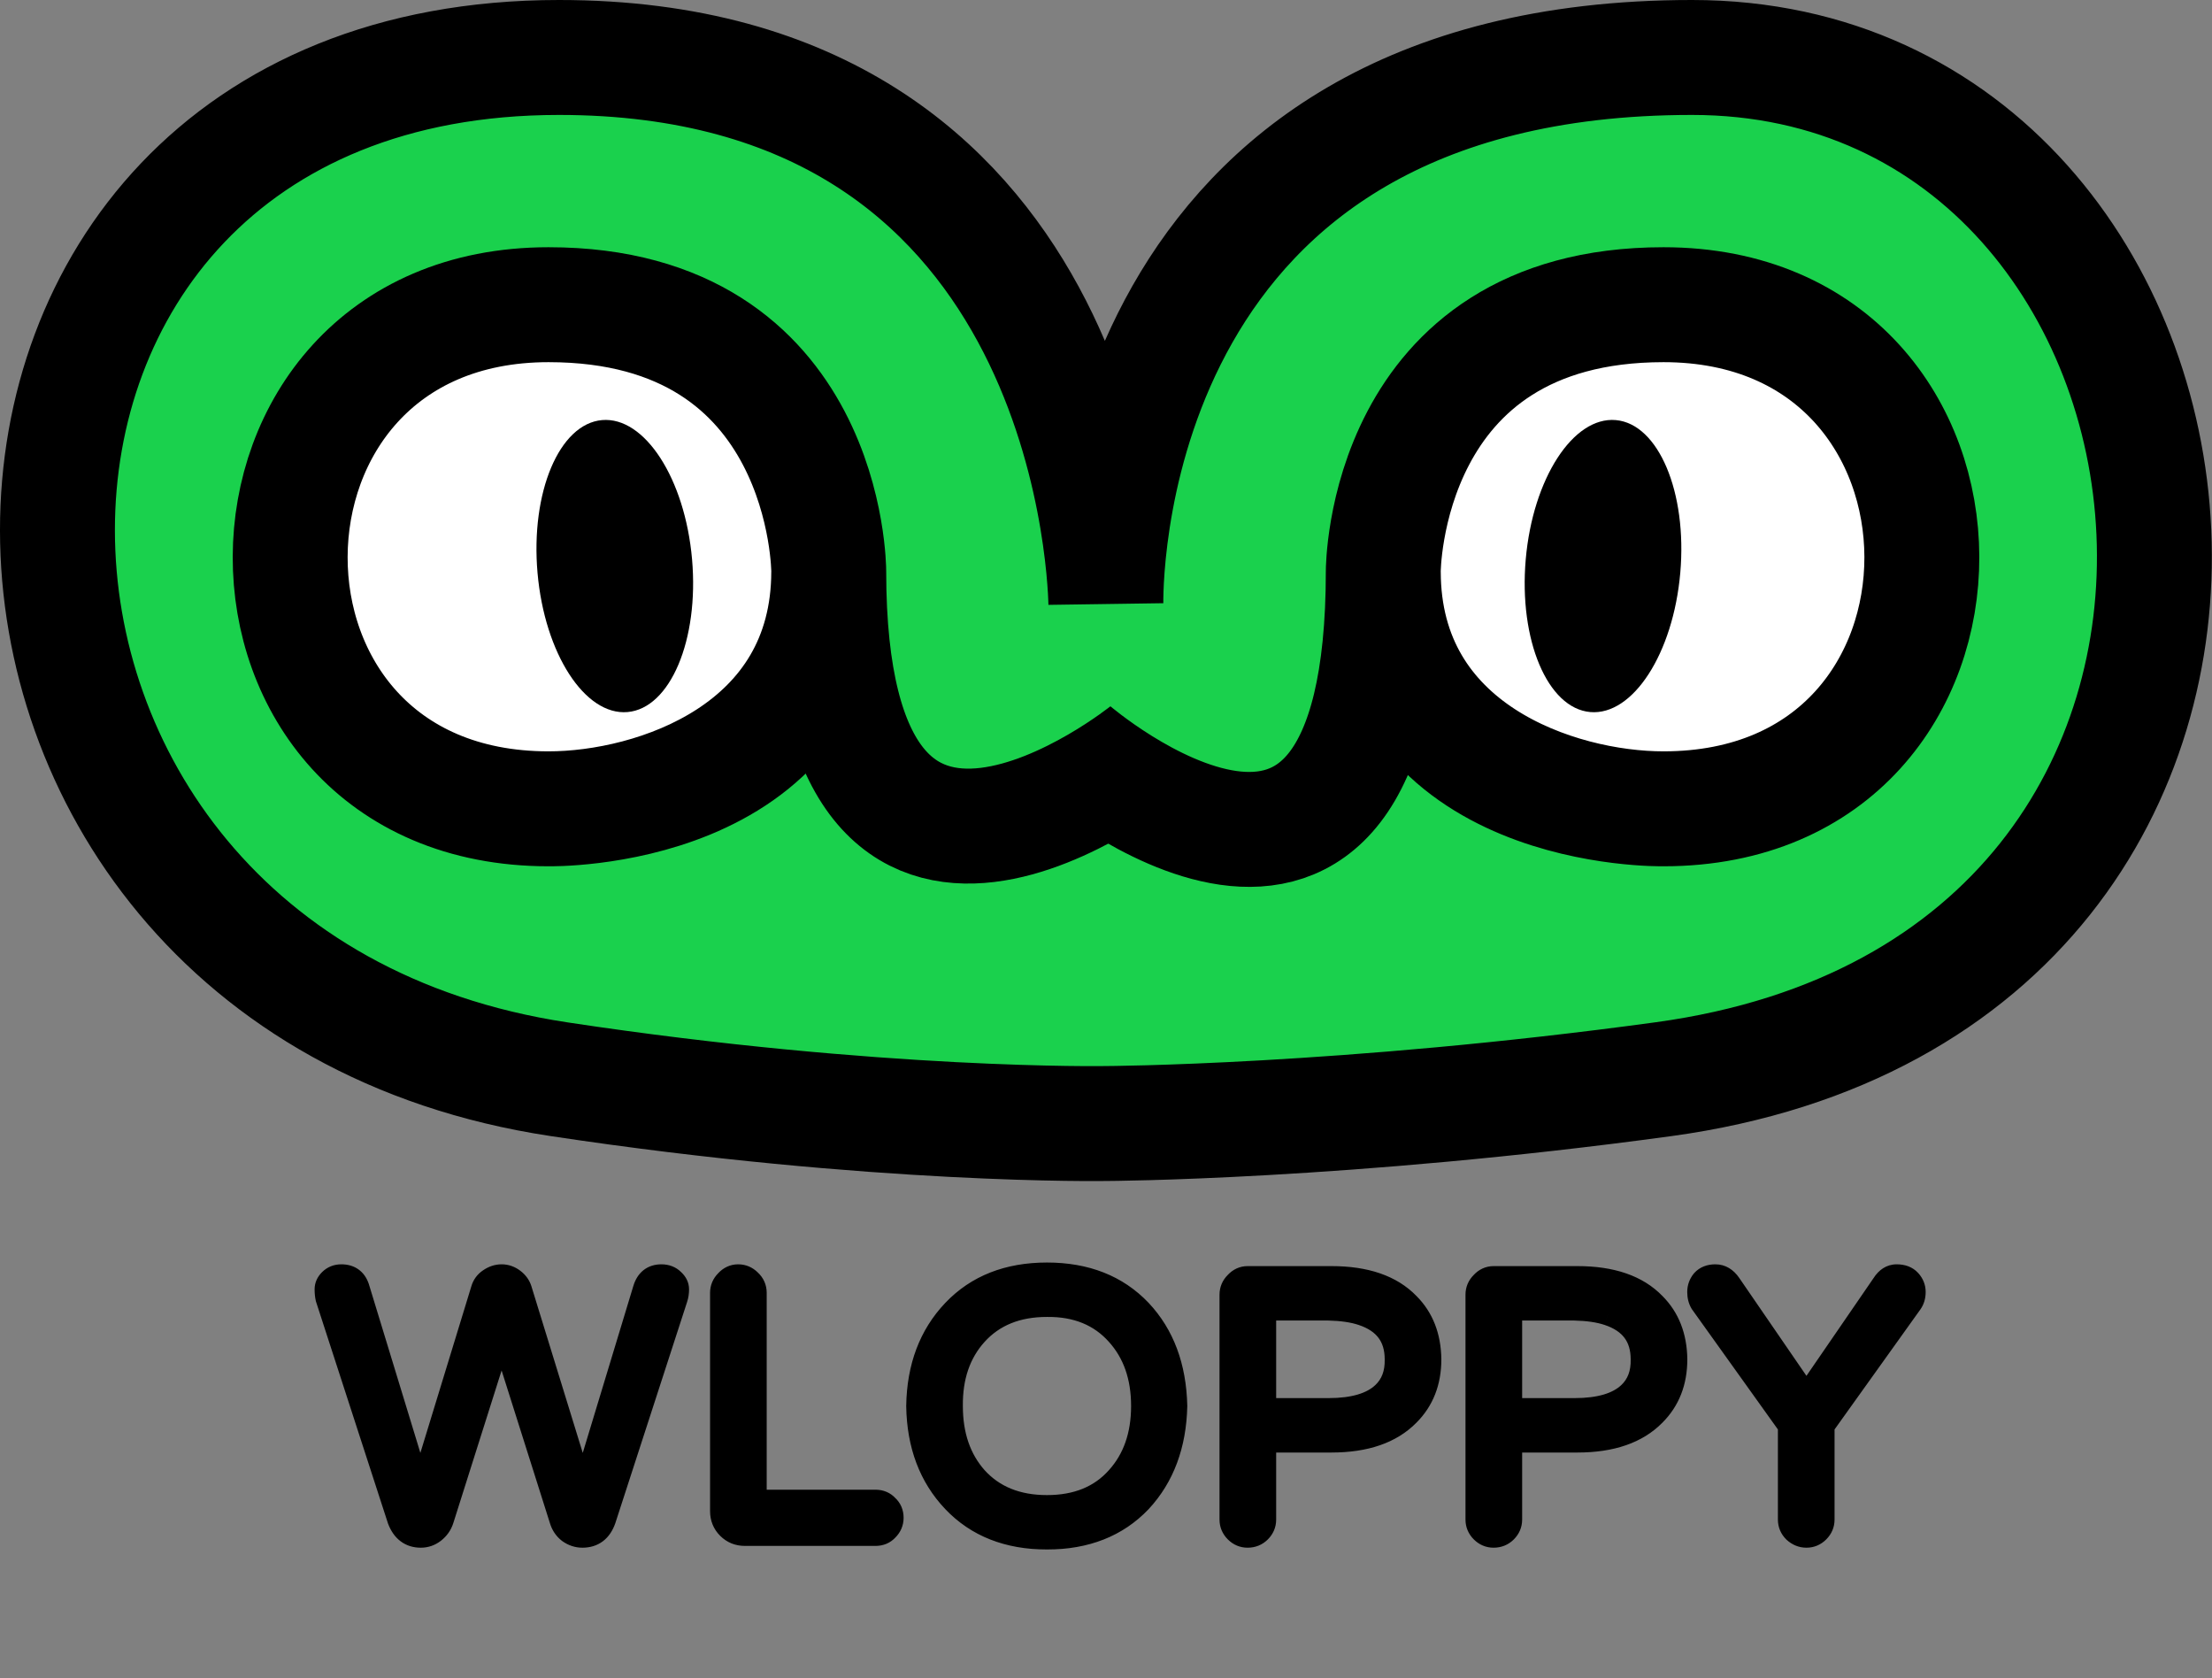 <svg width="385" height="292" viewBox="0 0 385 292" fill="none" xmlns="http://www.w3.org/2000/svg">
<rect x="0" y="0" width="385" height="292" fill="#808080" stroke="none"/>
<mask id="path-1-outside-1_102_57" maskUnits="userSpaceOnUse" x="54" y="219" width="282" height="51" fill="black">
<rect fill="white" x="54" y="219" width="282" height="51"/>
<path d="M87.305 222C88.034 222 88.711 222.234 89.336 222.703C89.961 223.172 90.378 223.745 90.586 224.422L101.445 259.656L112.148 224.344C112.617 222.781 113.607 222 115.117 222C115.951 222 116.628 222.26 117.148 222.781C117.669 223.25 117.93 223.771 117.93 224.344C117.93 224.917 117.852 225.438 117.695 225.906L105.195 264.422C104.518 266.349 103.242 267.312 101.367 267.312C100.534 267.312 99.753 267.052 99.023 266.531C98.346 266.01 97.878 265.307 97.617 264.422L87.305 231.844L76.992 264.422C76.732 265.255 76.237 265.958 75.508 266.531C74.831 267.052 74.076 267.312 73.242 267.312C71.419 267.312 70.143 266.349 69.414 264.422L56.914 225.906C56.81 225.438 56.758 224.917 56.758 224.344C56.758 223.771 56.992 223.25 57.461 222.781C57.982 222.26 58.633 222 59.414 222C60.977 222 61.966 222.781 62.383 224.344L73.164 259.656L83.945 224.422C84.154 223.693 84.57 223.12 85.195 222.703C85.872 222.234 86.576 222 87.305 222ZM152.383 261.219C153.216 261.219 153.893 261.505 154.414 262.078C154.987 262.599 155.273 263.276 155.273 264.109C155.273 264.891 154.987 265.568 154.414 266.141C153.893 266.714 153.216 267 152.383 267H129.648C128.503 267 127.539 266.609 126.758 265.828C125.977 265.047 125.586 264.083 125.586 262.938V224.969C125.586 224.188 125.872 223.51 126.445 222.938C127.018 222.312 127.695 222 128.477 222C129.258 222 129.935 222.286 130.508 222.859C131.133 223.432 131.445 224.135 131.445 224.969V261.219H152.383ZM165.977 228.094C170.039 223.823 175.456 221.688 182.227 221.688C188.997 221.688 194.414 223.823 198.477 228.094C202.435 232.312 204.492 237.833 204.648 244.656C204.492 251.427 202.435 256.948 198.477 261.219C194.414 265.49 188.997 267.625 182.227 267.625C175.456 267.625 170.039 265.49 165.977 261.219C161.914 256.948 159.831 251.427 159.727 244.656C159.831 237.885 161.914 232.365 165.977 228.094ZM182.227 262.156C187.435 262.156 191.523 260.49 194.492 257.156C197.409 253.927 198.867 249.76 198.867 244.656C198.867 239.552 197.409 235.385 194.492 232.156C191.471 228.771 187.383 227.104 182.227 227.156C177.018 227.156 172.904 228.823 169.883 232.156C166.966 235.385 165.534 239.552 165.586 244.656C165.586 249.76 167.018 253.927 169.883 257.156C172.904 260.49 177.018 262.156 182.227 262.156ZM231.758 222.312C237.695 222.312 242.148 223.849 245.117 226.922C247.565 229.37 248.815 232.573 248.867 236.531C248.867 240.438 247.617 243.641 245.117 246.141C242.096 249.214 237.643 250.75 231.758 250.75H220.117V264.422C220.117 265.203 219.831 265.88 219.258 266.453C218.685 267.026 217.982 267.312 217.148 267.312C216.367 267.312 215.69 267.026 215.117 266.453C214.544 265.88 214.258 265.203 214.258 264.422V225.281C214.258 224.5 214.544 223.823 215.117 223.25C215.69 222.625 216.367 222.312 217.148 222.312H231.758ZM231.211 245.281C235.586 245.281 238.763 244.344 240.742 242.469C242.305 241.01 243.06 239.031 243.008 236.531C243.008 232.573 241.029 229.943 237.07 228.641C235.508 228.12 233.555 227.833 231.211 227.781H220.117V245.281H231.211ZM274.57 222.312C280.508 222.312 284.961 223.849 287.93 226.922C290.378 229.37 291.628 232.573 291.68 236.531C291.68 240.438 290.43 243.641 287.93 246.141C284.909 249.214 280.456 250.75 274.57 250.75H262.93V264.422C262.93 265.203 262.643 265.88 262.07 266.453C261.497 267.026 260.794 267.312 259.961 267.312C259.18 267.312 258.503 267.026 257.93 266.453C257.357 265.88 257.07 265.203 257.07 264.422V225.281C257.07 224.5 257.357 223.823 257.93 223.25C258.503 222.625 259.18 222.312 259.961 222.312H274.57ZM274.023 245.281C278.398 245.281 281.576 244.344 283.555 242.469C285.117 241.01 285.872 239.031 285.82 236.531C285.82 232.573 283.841 229.943 279.883 228.641C278.32 228.12 276.367 227.833 274.023 227.781H262.93V245.281H274.023ZM327.773 223.484C328.398 222.495 329.18 222 330.117 222C331.107 222 331.862 222.286 332.383 222.859C332.904 223.432 333.164 224.083 333.164 224.812C333.164 225.542 332.982 226.167 332.617 226.688L317.305 248.094V264.422C317.305 265.203 317.018 265.88 316.445 266.453C315.872 267.026 315.195 267.312 314.414 267.312C313.633 267.312 312.93 267.026 312.305 266.453C311.732 265.88 311.445 265.203 311.445 264.422V248.094L296.133 226.688C295.82 226.167 295.664 225.542 295.664 224.812C295.664 224.083 295.898 223.432 296.367 222.859C296.888 222.286 297.617 222 298.555 222C299.544 222 300.378 222.495 301.055 223.484L314.414 242.938L327.773 223.484Z"/>
</mask>
<path d="M87.305 222C88.034 222 88.711 222.234 89.336 222.703C89.961 223.172 90.378 223.745 90.586 224.422L101.445 259.656L112.148 224.344C112.617 222.781 113.607 222 115.117 222C115.951 222 116.628 222.26 117.148 222.781C117.669 223.25 117.93 223.771 117.93 224.344C117.93 224.917 117.852 225.438 117.695 225.906L105.195 264.422C104.518 266.349 103.242 267.312 101.367 267.312C100.534 267.312 99.753 267.052 99.023 266.531C98.346 266.01 97.878 265.307 97.617 264.422L87.305 231.844L76.992 264.422C76.732 265.255 76.237 265.958 75.508 266.531C74.831 267.052 74.076 267.312 73.242 267.312C71.419 267.312 70.143 266.349 69.414 264.422L56.914 225.906C56.81 225.438 56.758 224.917 56.758 224.344C56.758 223.771 56.992 223.25 57.461 222.781C57.982 222.26 58.633 222 59.414 222C60.977 222 61.966 222.781 62.383 224.344L73.164 259.656L83.945 224.422C84.154 223.693 84.57 223.12 85.195 222.703C85.872 222.234 86.576 222 87.305 222ZM152.383 261.219C153.216 261.219 153.893 261.505 154.414 262.078C154.987 262.599 155.273 263.276 155.273 264.109C155.273 264.891 154.987 265.568 154.414 266.141C153.893 266.714 153.216 267 152.383 267H129.648C128.503 267 127.539 266.609 126.758 265.828C125.977 265.047 125.586 264.083 125.586 262.938V224.969C125.586 224.188 125.872 223.51 126.445 222.938C127.018 222.312 127.695 222 128.477 222C129.258 222 129.935 222.286 130.508 222.859C131.133 223.432 131.445 224.135 131.445 224.969V261.219H152.383ZM165.977 228.094C170.039 223.823 175.456 221.688 182.227 221.688C188.997 221.688 194.414 223.823 198.477 228.094C202.435 232.312 204.492 237.833 204.648 244.656C204.492 251.427 202.435 256.948 198.477 261.219C194.414 265.49 188.997 267.625 182.227 267.625C175.456 267.625 170.039 265.49 165.977 261.219C161.914 256.948 159.831 251.427 159.727 244.656C159.831 237.885 161.914 232.365 165.977 228.094ZM182.227 262.156C187.435 262.156 191.523 260.49 194.492 257.156C197.409 253.927 198.867 249.76 198.867 244.656C198.867 239.552 197.409 235.385 194.492 232.156C191.471 228.771 187.383 227.104 182.227 227.156C177.018 227.156 172.904 228.823 169.883 232.156C166.966 235.385 165.534 239.552 165.586 244.656C165.586 249.76 167.018 253.927 169.883 257.156C172.904 260.49 177.018 262.156 182.227 262.156ZM231.758 222.312C237.695 222.312 242.148 223.849 245.117 226.922C247.565 229.37 248.815 232.573 248.867 236.531C248.867 240.438 247.617 243.641 245.117 246.141C242.096 249.214 237.643 250.75 231.758 250.75H220.117V264.422C220.117 265.203 219.831 265.88 219.258 266.453C218.685 267.026 217.982 267.312 217.148 267.312C216.367 267.312 215.69 267.026 215.117 266.453C214.544 265.88 214.258 265.203 214.258 264.422V225.281C214.258 224.5 214.544 223.823 215.117 223.25C215.69 222.625 216.367 222.312 217.148 222.312H231.758ZM231.211 245.281C235.586 245.281 238.763 244.344 240.742 242.469C242.305 241.01 243.06 239.031 243.008 236.531C243.008 232.573 241.029 229.943 237.07 228.641C235.508 228.12 233.555 227.833 231.211 227.781H220.117V245.281H231.211ZM274.57 222.312C280.508 222.312 284.961 223.849 287.93 226.922C290.378 229.37 291.628 232.573 291.68 236.531C291.68 240.438 290.43 243.641 287.93 246.141C284.909 249.214 280.456 250.75 274.57 250.75H262.93V264.422C262.93 265.203 262.643 265.88 262.07 266.453C261.497 267.026 260.794 267.312 259.961 267.312C259.18 267.312 258.503 267.026 257.93 266.453C257.357 265.88 257.07 265.203 257.07 264.422V225.281C257.07 224.5 257.357 223.823 257.93 223.25C258.503 222.625 259.18 222.312 259.961 222.312H274.57ZM274.023 245.281C278.398 245.281 281.576 244.344 283.555 242.469C285.117 241.01 285.872 239.031 285.82 236.531C285.82 232.573 283.841 229.943 279.883 228.641C278.32 228.12 276.367 227.833 274.023 227.781H262.93V245.281H274.023ZM327.773 223.484C328.398 222.495 329.18 222 330.117 222C331.107 222 331.862 222.286 332.383 222.859C332.904 223.432 333.164 224.083 333.164 224.812C333.164 225.542 332.982 226.167 332.617 226.688L317.305 248.094V264.422C317.305 265.203 317.018 265.88 316.445 266.453C315.872 267.026 315.195 267.312 314.414 267.312C313.633 267.312 312.93 267.026 312.305 266.453C311.732 265.88 311.445 265.203 311.445 264.422V248.094L296.133 226.688C295.82 226.167 295.664 225.542 295.664 224.812C295.664 224.083 295.898 223.432 296.367 222.859C296.888 222.286 297.617 222 298.555 222C299.544 222 300.378 222.495 301.055 223.484L314.414 242.938L327.773 223.484Z" fill="black"/>
<path d="M90.586 224.422L88.674 225.01L88.675 225.011L90.586 224.422ZM101.445 259.656L99.534 260.245L101.461 266.499L103.359 260.236L101.445 259.656ZM112.148 224.344L114.062 224.924L114.064 224.918L112.148 224.344ZM117.148 222.781L115.734 224.195L115.771 224.233L115.811 224.268L117.148 222.781ZM117.695 225.906L115.798 225.274L115.795 225.281L115.793 225.289L117.695 225.906ZM105.195 264.422L107.082 265.085L107.09 265.062L107.098 265.039L105.195 264.422ZM99.023 266.531L97.804 268.116L97.832 268.138L97.861 268.159L99.023 266.531ZM97.617 264.422L99.536 263.858L99.53 263.838L99.524 263.818L97.617 264.422ZM87.305 231.844L89.211 231.24L87.305 225.217L85.398 231.24L87.305 231.844ZM76.992 264.422L75.085 263.818L75.083 263.825L76.992 264.422ZM75.508 266.531L76.727 268.116L76.735 268.11L76.743 268.104L75.508 266.531ZM69.414 264.422L67.512 265.039L67.526 265.085L67.543 265.13L69.414 264.422ZM56.914 225.906L54.962 226.34L54.982 226.433L55.012 226.524L56.914 225.906ZM57.461 222.781L56.047 221.367L57.461 222.781ZM62.383 224.344L60.45 224.859L60.459 224.894L60.47 224.928L62.383 224.344ZM73.164 259.656L71.251 260.24L73.162 266.499L75.076 260.241L73.164 259.656ZM83.945 224.422L85.858 225.007L85.863 224.989L85.868 224.971L83.945 224.422ZM85.195 222.703L86.305 224.367L86.319 224.357L86.334 224.348L85.195 222.703ZM87.305 224C87.569 224 87.831 224.074 88.136 224.303L90.536 221.103C89.591 220.394 88.498 220 87.305 220V224ZM88.136 224.303C88.459 224.546 88.603 224.779 88.674 225.01L92.498 223.834C92.152 222.711 91.463 221.798 90.536 221.103L88.136 224.303ZM88.675 225.011L99.534 260.245L103.357 259.067L92.497 223.833L88.675 225.011ZM103.359 260.236L114.062 224.924L110.234 223.764L99.531 259.076L103.359 260.236ZM114.064 224.918C114.215 224.415 114.392 224.226 114.481 224.156C114.557 224.096 114.719 224 115.117 224V220C114.004 220 112.917 220.295 112.003 221.016C111.103 221.727 110.551 222.71 110.233 223.769L114.064 224.918ZM115.117 224C115.496 224 115.639 224.1 115.734 224.195L118.563 221.367C117.616 220.421 116.405 220 115.117 220V224ZM115.811 224.268C115.922 224.368 115.947 224.422 115.946 224.418C115.944 224.416 115.939 224.405 115.935 224.387C115.931 224.369 115.93 224.354 115.93 224.344H119.93C119.93 223.08 119.327 222.051 118.486 221.295L115.811 224.268ZM115.93 224.344C115.93 224.735 115.876 225.039 115.798 225.274L119.593 226.539C119.827 225.836 119.93 225.098 119.93 224.344H115.93ZM115.793 225.289L103.293 263.804L107.098 265.039L119.598 226.524L115.793 225.289ZM103.308 263.759C103.064 264.454 102.772 264.807 102.525 264.994C102.292 265.17 101.948 265.312 101.367 265.312V269.312C102.662 269.312 103.893 268.973 104.936 268.186C105.964 267.409 106.649 266.317 107.082 265.085L103.308 263.759ZM101.367 265.312C100.983 265.312 100.603 265.202 100.186 264.904L97.861 268.159C98.902 268.903 100.085 269.312 101.367 269.312V265.312ZM100.243 264.946C99.928 264.704 99.687 264.372 99.536 263.858L95.698 264.986C96.068 266.243 96.764 267.317 97.804 268.116L100.243 264.946ZM99.524 263.818L89.211 231.24L85.398 232.447L95.71 265.025L99.524 263.818ZM85.398 231.24L75.085 263.818L78.899 265.025L89.211 232.447L85.398 231.24ZM75.083 263.825C74.951 264.248 74.704 264.619 74.272 264.959L76.743 268.104C77.77 267.298 78.513 266.262 78.901 265.018L75.083 263.825ZM74.288 264.946C73.951 265.205 73.623 265.312 73.242 265.312V269.312C74.528 269.312 75.71 268.899 76.727 268.116L74.288 264.946ZM73.242 265.312C72.702 265.312 72.367 265.177 72.123 264.994C71.862 264.796 71.554 264.425 71.285 263.714L67.543 265.13C68.004 266.346 68.698 267.42 69.713 268.186C70.746 268.966 71.96 269.312 73.242 269.312V265.312ZM71.316 263.804L58.816 225.289L55.012 226.524L67.512 265.039L71.316 263.804ZM58.866 225.472C58.799 225.17 58.758 224.798 58.758 224.344H54.758C54.758 225.036 54.821 225.705 54.962 226.34L58.866 225.472ZM58.758 224.344C58.758 224.338 58.758 224.339 58.757 224.343C58.756 224.347 58.756 224.348 58.757 224.344C58.761 224.337 58.785 224.286 58.875 224.195L56.047 221.367C55.267 222.147 54.758 223.157 54.758 224.344H58.758ZM58.875 224.195C58.996 224.074 59.127 224 59.414 224V220C58.138 220 56.967 220.447 56.047 221.367L58.875 224.195ZM59.414 224C59.856 224 60.025 224.105 60.089 224.156C60.16 224.212 60.322 224.376 60.45 224.859L64.315 223.828C64.027 222.749 63.486 221.741 62.567 221.016C61.642 220.286 60.535 220 59.414 220V224ZM60.47 224.928L71.251 260.24L75.077 259.072L64.296 223.76L60.47 224.928ZM75.076 260.241L85.858 225.007L82.033 223.837L71.252 259.071L75.076 260.241ZM85.868 224.971C85.948 224.694 86.079 224.518 86.305 224.367L84.086 221.039C83.062 221.722 82.36 222.692 82.022 223.872L85.868 224.971ZM86.334 224.348C86.721 224.079 87.034 224 87.305 224V220C86.117 220 85.023 220.39 84.057 221.059L86.334 224.348ZM154.414 262.078L152.934 263.423L152.998 263.494L153.069 263.558L154.414 262.078ZM154.414 266.141L153 264.726L152.966 264.76L152.934 264.795L154.414 266.141ZM126.445 222.938L127.86 224.352L127.89 224.321L127.92 224.289L126.445 222.938ZM130.508 222.859L129.094 224.274L129.124 224.304L129.156 224.334L130.508 222.859ZM131.445 261.219H129.445V263.219H131.445V261.219ZM152.383 263.219C152.701 263.219 152.824 263.302 152.934 263.423L155.894 260.733C154.963 259.708 153.731 259.219 152.383 259.219V263.219ZM153.069 263.558C153.19 263.669 153.273 263.791 153.273 264.109H157.273C157.273 262.761 156.784 261.529 155.759 260.598L153.069 263.558ZM153.273 264.109C153.273 264.339 153.213 264.513 153 264.726L155.828 267.555C156.761 266.622 157.273 265.443 157.273 264.109H153.273ZM152.934 264.795C152.824 264.917 152.701 265 152.383 265V269C153.731 269 154.963 268.51 155.894 267.486L152.934 264.795ZM152.383 265H129.648V269H152.383V265ZM129.648 265C129.011 265 128.563 264.805 128.172 264.414L125.344 267.242C126.515 268.414 127.994 269 129.648 269V265ZM128.172 264.414C127.781 264.023 127.586 263.575 127.586 262.938H123.586C123.586 264.592 124.172 266.071 125.344 267.242L128.172 264.414ZM127.586 262.938V224.969H123.586V262.938H127.586ZM127.586 224.969C127.586 224.74 127.646 224.565 127.86 224.352L125.031 221.523C124.099 222.456 123.586 223.635 123.586 224.969H127.586ZM127.92 224.289C128.15 224.038 128.307 224 128.477 224V220C127.083 220 125.887 220.587 124.971 221.586L127.92 224.289ZM128.477 224C128.706 224 128.88 224.06 129.094 224.274L131.922 221.445C130.99 220.513 129.81 220 128.477 220V224ZM129.156 224.334C129.376 224.535 129.445 224.707 129.445 224.969H133.445C133.445 223.564 132.889 222.329 131.859 221.385L129.156 224.334ZM129.445 224.969V261.219H133.445V224.969H129.445ZM131.445 263.219H152.383V259.219H131.445V263.219ZM165.977 228.094L164.527 226.715L165.977 228.094ZM198.477 228.094L199.935 226.725L199.926 226.715L198.477 228.094ZM204.648 244.656L206.648 244.702L206.649 244.656L206.648 244.61L204.648 244.656ZM198.477 261.219L199.926 262.597L199.935 262.588L199.943 262.578L198.477 261.219ZM159.727 244.656L157.727 244.625L157.726 244.656L157.727 244.687L159.727 244.656ZM194.492 257.156L193.008 255.816L192.999 255.826L194.492 257.156ZM194.492 232.156L193 233.488L193.008 233.497L194.492 232.156ZM182.227 227.156V229.156H182.237L182.247 229.156L182.227 227.156ZM169.883 232.156L168.401 230.813L168.399 230.816L169.883 232.156ZM165.586 244.656H167.586V244.646L167.586 244.636L165.586 244.656ZM169.883 257.156L168.387 258.483L168.394 258.491L168.401 258.499L169.883 257.156ZM167.426 229.472C171.053 225.658 175.914 223.688 182.227 223.688V219.688C174.997 219.688 169.025 221.987 164.527 226.715L167.426 229.472ZM182.227 223.688C188.539 223.688 193.4 225.658 197.027 229.472L199.926 226.715C195.428 221.987 189.456 219.688 182.227 219.688V223.688ZM197.018 229.462C200.58 233.259 202.502 238.278 202.649 244.702L206.648 244.61C206.483 237.389 204.29 231.366 199.935 226.725L197.018 229.462ZM202.649 244.61C202.502 250.977 200.583 256.004 197.01 259.859L199.943 262.578C204.287 257.892 206.482 251.877 206.648 244.702L202.649 244.61ZM197.027 259.84C193.4 263.654 188.539 265.625 182.227 265.625V269.625C189.456 269.625 195.428 267.325 199.926 262.597L197.027 259.84ZM182.227 265.625C175.914 265.625 171.053 263.654 167.426 259.84L164.527 262.597C169.025 267.325 174.997 269.625 182.227 269.625V265.625ZM167.426 259.84C163.761 255.988 161.824 250.974 161.726 244.625L157.727 244.687C157.837 251.88 160.067 257.908 164.527 262.597L167.426 259.84ZM161.726 244.687C161.824 238.339 163.761 233.325 167.426 229.472L164.527 226.715C160.067 231.404 157.837 237.432 157.727 244.625L161.726 244.687ZM182.227 264.156C187.901 264.156 192.573 262.318 195.986 258.486L192.999 255.826C190.474 258.661 186.969 260.156 182.227 260.156V264.156ZM195.976 258.497C199.281 254.838 200.867 250.165 200.867 244.656H196.867C196.867 249.356 195.536 253.016 193.008 255.816L195.976 258.497ZM200.867 244.656C200.867 239.148 199.281 234.475 195.976 230.816L193.008 233.497C195.536 236.296 196.867 239.956 196.867 244.656H200.867ZM195.984 230.825C192.525 226.947 187.852 225.099 182.206 225.156L182.247 229.156C186.914 229.109 190.418 230.594 193 233.488L195.984 230.825ZM182.227 225.156C176.552 225.156 171.862 226.994 168.401 230.813L171.365 233.499C173.945 230.652 177.485 229.156 182.227 229.156V225.156ZM168.399 230.816C165.088 234.481 163.53 239.163 163.586 244.677L167.586 244.636C167.538 239.941 168.844 236.29 171.367 233.497L168.399 230.816ZM163.586 244.656C163.586 250.155 165.14 254.824 168.387 258.483L171.379 255.829C168.897 253.031 167.586 249.366 167.586 244.656H163.586ZM168.401 258.499C171.862 262.318 176.552 264.156 182.227 264.156V260.156C177.485 260.156 173.945 258.661 171.365 255.813L168.401 258.499ZM245.117 226.922L243.679 228.311L243.691 228.324L243.703 228.336L245.117 226.922ZM248.867 236.531H250.867V236.518L250.867 236.505L248.867 236.531ZM245.117 246.141L243.703 244.726L243.697 244.732L243.691 244.739L245.117 246.141ZM220.117 250.75V248.75H218.117V250.75H220.117ZM215.117 223.25L216.531 224.664L216.562 224.633L216.591 224.601L215.117 223.25ZM240.742 242.469L239.378 241.007L239.372 241.012L239.367 241.017L240.742 242.469ZM243.008 236.531H241.008V236.552L241.008 236.573L243.008 236.531ZM237.07 228.641L236.438 230.538L236.445 230.54L237.07 228.641ZM231.211 227.781L231.255 225.782L231.233 225.781H231.211V227.781ZM220.117 227.781V225.781H218.117V227.781H220.117ZM220.117 245.281H218.117V247.281H220.117V245.281ZM231.758 224.312C237.369 224.312 241.215 225.761 243.679 228.311L246.556 225.532C243.082 221.937 238.021 220.312 231.758 220.312V224.312ZM243.703 228.336C245.729 230.362 246.821 233.04 246.867 236.558L250.867 236.505C250.809 232.106 249.401 228.378 246.531 225.508L243.703 228.336ZM246.867 236.531C246.867 239.968 245.787 242.643 243.703 244.726L246.531 247.555C249.448 244.639 250.867 240.907 250.867 236.531H246.867ZM243.691 244.739C241.167 247.306 237.308 248.75 231.758 248.75V252.75C237.978 252.75 243.026 251.121 246.543 247.543L243.691 244.739ZM231.758 248.75H220.117V252.75H231.758V248.75ZM218.117 250.75V264.422H222.117V250.75H218.117ZM218.117 264.422C218.117 264.651 218.057 264.826 217.844 265.039L220.672 267.867C221.604 266.935 222.117 265.755 222.117 264.422H218.117ZM217.844 265.039C217.658 265.225 217.468 265.312 217.148 265.312V269.312C218.495 269.312 219.712 268.827 220.672 267.867L217.844 265.039ZM217.148 265.312C216.919 265.312 216.745 265.252 216.531 265.039L213.703 267.867C214.635 268.8 215.815 269.312 217.148 269.312V265.312ZM216.531 265.039C216.318 264.826 216.258 264.651 216.258 264.422H212.258C212.258 265.755 212.771 266.935 213.703 267.867L216.531 265.039ZM216.258 264.422V225.281H212.258V264.422H216.258ZM216.258 225.281C216.258 225.052 216.318 224.878 216.531 224.664L213.703 221.836C212.771 222.768 212.258 223.948 212.258 225.281H216.258ZM216.591 224.601C216.822 224.35 216.979 224.312 217.148 224.312V220.312C215.755 220.312 214.558 220.9 213.643 221.899L216.591 224.601ZM217.148 224.312H231.758V220.312H217.148V224.312ZM231.211 247.281C235.803 247.281 239.597 246.308 242.118 243.921L239.367 241.017C237.929 242.379 235.369 243.281 231.211 243.281V247.281ZM242.107 243.931C244.157 242.017 245.069 239.452 245.007 236.49L241.008 236.573C241.051 238.61 240.452 240.003 239.378 241.007L242.107 243.931ZM245.008 236.531C245.008 234.209 244.422 232.115 243.122 230.387C241.828 228.669 239.959 227.485 237.695 226.741L236.445 230.54C238.14 231.098 239.24 231.881 239.925 232.792C240.605 233.695 241.008 234.896 241.008 236.531H245.008ZM237.703 226.743C235.889 226.139 233.722 225.837 231.255 225.782L231.167 229.781C233.387 229.83 235.127 230.101 236.438 230.538L237.703 226.743ZM231.211 225.781H220.117V229.781H231.211V225.781ZM218.117 227.781V245.281H222.117V227.781H218.117ZM220.117 247.281H231.211V243.281H220.117V247.281ZM287.93 226.922L286.491 228.311L286.503 228.324L286.515 228.336L287.93 226.922ZM291.68 236.531H293.68V236.518L293.68 236.505L291.68 236.531ZM287.93 246.141L286.515 244.726L286.509 244.732L286.503 244.739L287.93 246.141ZM262.93 250.75V248.75H260.93V250.75H262.93ZM257.93 223.25L259.344 224.664L259.375 224.633L259.404 224.601L257.93 223.25ZM283.555 242.469L282.19 241.007L282.185 241.012L282.179 241.017L283.555 242.469ZM285.82 236.531H283.82V236.552L283.821 236.573L285.82 236.531ZM279.883 228.641L279.25 230.538L279.258 230.54L279.883 228.641ZM274.023 227.781L274.068 225.782L274.046 225.781H274.023V227.781ZM262.93 227.781V225.781H260.93V227.781H262.93ZM262.93 245.281H260.93V247.281H262.93V245.281ZM274.57 224.312C280.182 224.312 284.027 225.761 286.491 228.311L289.368 225.532C285.895 221.937 280.834 220.312 274.57 220.312V224.312ZM286.515 228.336C288.541 230.362 289.634 233.04 289.68 236.558L293.68 236.505C293.622 232.106 292.214 228.378 289.344 225.508L286.515 228.336ZM289.68 236.531C289.68 239.968 288.599 242.643 286.515 244.726L289.344 247.555C292.26 244.639 293.68 240.907 293.68 236.531H289.68ZM286.503 244.739C283.98 247.306 280.121 248.75 274.57 248.75V252.75C280.791 252.75 285.838 251.121 289.356 247.543L286.503 244.739ZM274.57 248.75H262.93V252.75H274.57V248.75ZM260.93 250.75V264.422H264.93V250.75H260.93ZM260.93 264.422C260.93 264.651 260.869 264.826 260.656 265.039L263.485 267.867C264.417 266.935 264.93 265.755 264.93 264.422H260.93ZM260.656 265.039C260.47 265.225 260.281 265.312 259.961 265.312V269.312C261.308 269.312 262.525 268.827 263.485 267.867L260.656 265.039ZM259.961 265.312C259.732 265.312 259.557 265.252 259.344 265.039L256.515 267.867C257.448 268.8 258.628 269.312 259.961 269.312V265.312ZM259.344 265.039C259.131 264.826 259.07 264.651 259.07 264.422H255.07C255.07 265.755 255.583 266.935 256.515 267.867L259.344 265.039ZM259.07 264.422V225.281H255.07V264.422H259.07ZM259.07 225.281C259.07 225.052 259.131 224.878 259.344 224.664L256.515 221.836C255.583 222.768 255.07 223.948 255.07 225.281H259.07ZM259.404 224.601C259.634 224.35 259.792 224.312 259.961 224.312V220.312C258.568 220.312 257.371 220.9 256.455 221.899L259.404 224.601ZM259.961 224.312H274.57V220.312H259.961V224.312ZM274.023 247.281C278.615 247.281 282.41 246.308 284.93 243.921L282.179 241.017C280.741 242.379 278.182 243.281 274.023 243.281V247.281ZM284.919 243.931C286.969 242.017 287.882 239.452 287.82 236.49L283.821 236.573C283.863 238.61 283.265 240.003 282.19 241.007L284.919 243.931ZM287.82 236.531C287.82 234.209 287.234 232.115 285.934 230.387C284.641 228.669 282.772 227.485 280.508 226.741L279.258 230.54C280.952 231.098 282.052 231.881 282.738 232.792C283.417 233.695 283.82 234.896 283.82 236.531H287.82ZM280.515 226.743C278.701 226.139 276.534 225.837 274.068 225.782L273.979 229.781C276.2 229.83 277.939 230.101 279.25 230.538L280.515 226.743ZM274.023 225.781H262.93V229.781H274.023V225.781ZM260.93 227.781V245.281H264.93V227.781H260.93ZM262.93 247.281H274.023V243.281H262.93V247.281ZM327.773 223.484L329.422 224.617L329.444 224.585L329.464 224.552L327.773 223.484ZM332.617 226.688L334.244 227.851L334.25 227.843L334.256 227.834L332.617 226.688ZM317.305 248.094L315.678 246.93L315.305 247.452V248.094H317.305ZM312.305 266.453L310.89 267.867L310.921 267.898L310.953 267.927L312.305 266.453ZM311.445 248.094H313.445V247.452L313.072 246.93L311.445 248.094ZM296.133 226.688L294.418 227.716L294.459 227.786L294.506 227.851L296.133 226.688ZM296.367 222.859L294.887 221.514L294.852 221.553L294.819 221.593L296.367 222.859ZM301.055 223.484L299.404 224.614L299.406 224.617L301.055 223.484ZM314.414 242.938L312.765 244.07L314.414 246.47L316.063 244.07L314.414 242.938ZM329.464 224.552C329.827 223.978 330.041 224 330.117 224V220C328.319 220 326.97 221.012 326.082 222.416L329.464 224.552ZM330.117 224C330.71 224 330.86 224.158 330.903 224.205L333.863 221.514C332.863 220.415 331.503 220 330.117 220V224ZM330.903 224.205C331.112 224.434 331.164 224.614 331.164 224.812H335.164C335.164 223.553 334.696 222.43 333.863 221.514L330.903 224.205ZM331.164 224.812C331.164 225.194 331.075 225.404 330.979 225.541L334.256 227.834C334.889 226.93 335.164 225.89 335.164 224.812H331.164ZM330.991 225.524L315.678 246.93L318.931 249.257L334.244 227.851L330.991 225.524ZM315.305 248.094V264.422H319.305V248.094H315.305ZM315.305 264.422C315.305 264.651 315.244 264.826 315.031 265.039L317.86 267.867C318.792 266.935 319.305 265.755 319.305 264.422H315.305ZM315.031 265.039C314.818 265.252 314.643 265.312 314.414 265.312V269.312C315.747 269.312 316.927 268.8 317.86 267.867L315.031 265.039ZM314.414 265.312C314.178 265.312 313.947 265.245 313.656 264.979L310.953 267.927C311.913 268.807 313.088 269.312 314.414 269.312V265.312ZM313.719 265.039C313.506 264.826 313.445 264.651 313.445 264.422H309.445C309.445 265.755 309.958 266.935 310.89 267.867L313.719 265.039ZM313.445 264.422V248.094H309.445V264.422H313.445ZM313.072 246.93L297.759 225.524L294.506 227.851L309.819 249.257L313.072 246.93ZM297.848 225.659C297.756 225.506 297.664 225.252 297.664 224.812H293.664C293.664 225.831 293.885 226.828 294.418 227.716L297.848 225.659ZM297.664 224.812C297.664 224.553 297.734 224.347 297.915 224.126L294.819 221.593C294.063 222.517 293.664 223.614 293.664 224.812H297.664ZM297.847 224.205C297.91 224.135 298.052 224 298.555 224V220C297.182 220 295.866 220.438 294.887 221.514L297.847 224.205ZM298.555 224C298.739 224 299.01 224.038 299.404 224.614L302.705 222.355C301.745 220.952 300.349 220 298.555 220V224ZM299.406 224.617L312.765 244.07L316.063 241.805L302.703 222.352L299.406 224.617ZM316.063 244.07L329.422 224.617L326.125 222.352L312.765 241.805L316.063 244.07Z" fill="black" mask="url(#path-1-outside-1_102_57)"/>
<path d="M192.484 195.5C192.484 195.5 153.005 196.209 97.289 187.791C-18.941 170.23 -19.252 10 97.289 10C188.357 10 192.305 97.444 192.476 105.025C192.428 97.444 194.056 10 294.505 10C392.505 10 412.505 171 289.505 187.791C233.987 195.369 192.484 195.5 192.484 195.5Z" fill="#1AD14D" stroke="black" stroke-width="20"/>
<circle cx="284.505" cy="98" r="42" fill="white"/>
<ellipse cx="279.005" cy="98.5" rx="13.5" ry="25.5" transform="rotate(5 279.005 98.5)" fill="black"/>
<circle cx="96.505" cy="98" r="42" fill="white"/>
<ellipse cx="107.005" cy="98.5" rx="13.5" ry="25.5" transform="rotate(-5 107.005 98.5)" fill="black"/>
<path d="M186.776 130.5C186.776 130.5 240.761 177.015 240.761 99.4M289.529 140.739C349.747 140.739 349.231 53.02 289.529 53.02C240.761 53.02 240.761 99.4 240.761 99.4M289.529 140.739C289.529 140.739 240.761 141.747 240.761 99.4M289.529 140.739C271.087 140.739 240.761 130.656 240.761 99.4" stroke="black" stroke-width="20"/>
<path d="M199.502 130.714C199.502 130.714 144.243 175.362 144.243 99.4M95.476 140.739C35.257 140.739 35.773 53.02 95.476 53.02C144.243 53.02 144.243 99.4 144.243 99.4M95.476 140.739C95.476 140.739 144.243 141.747 144.243 99.4M95.476 140.739C113.918 140.739 144.243 130.656 144.243 99.4" stroke="black" stroke-width="20"/>
</svg>
